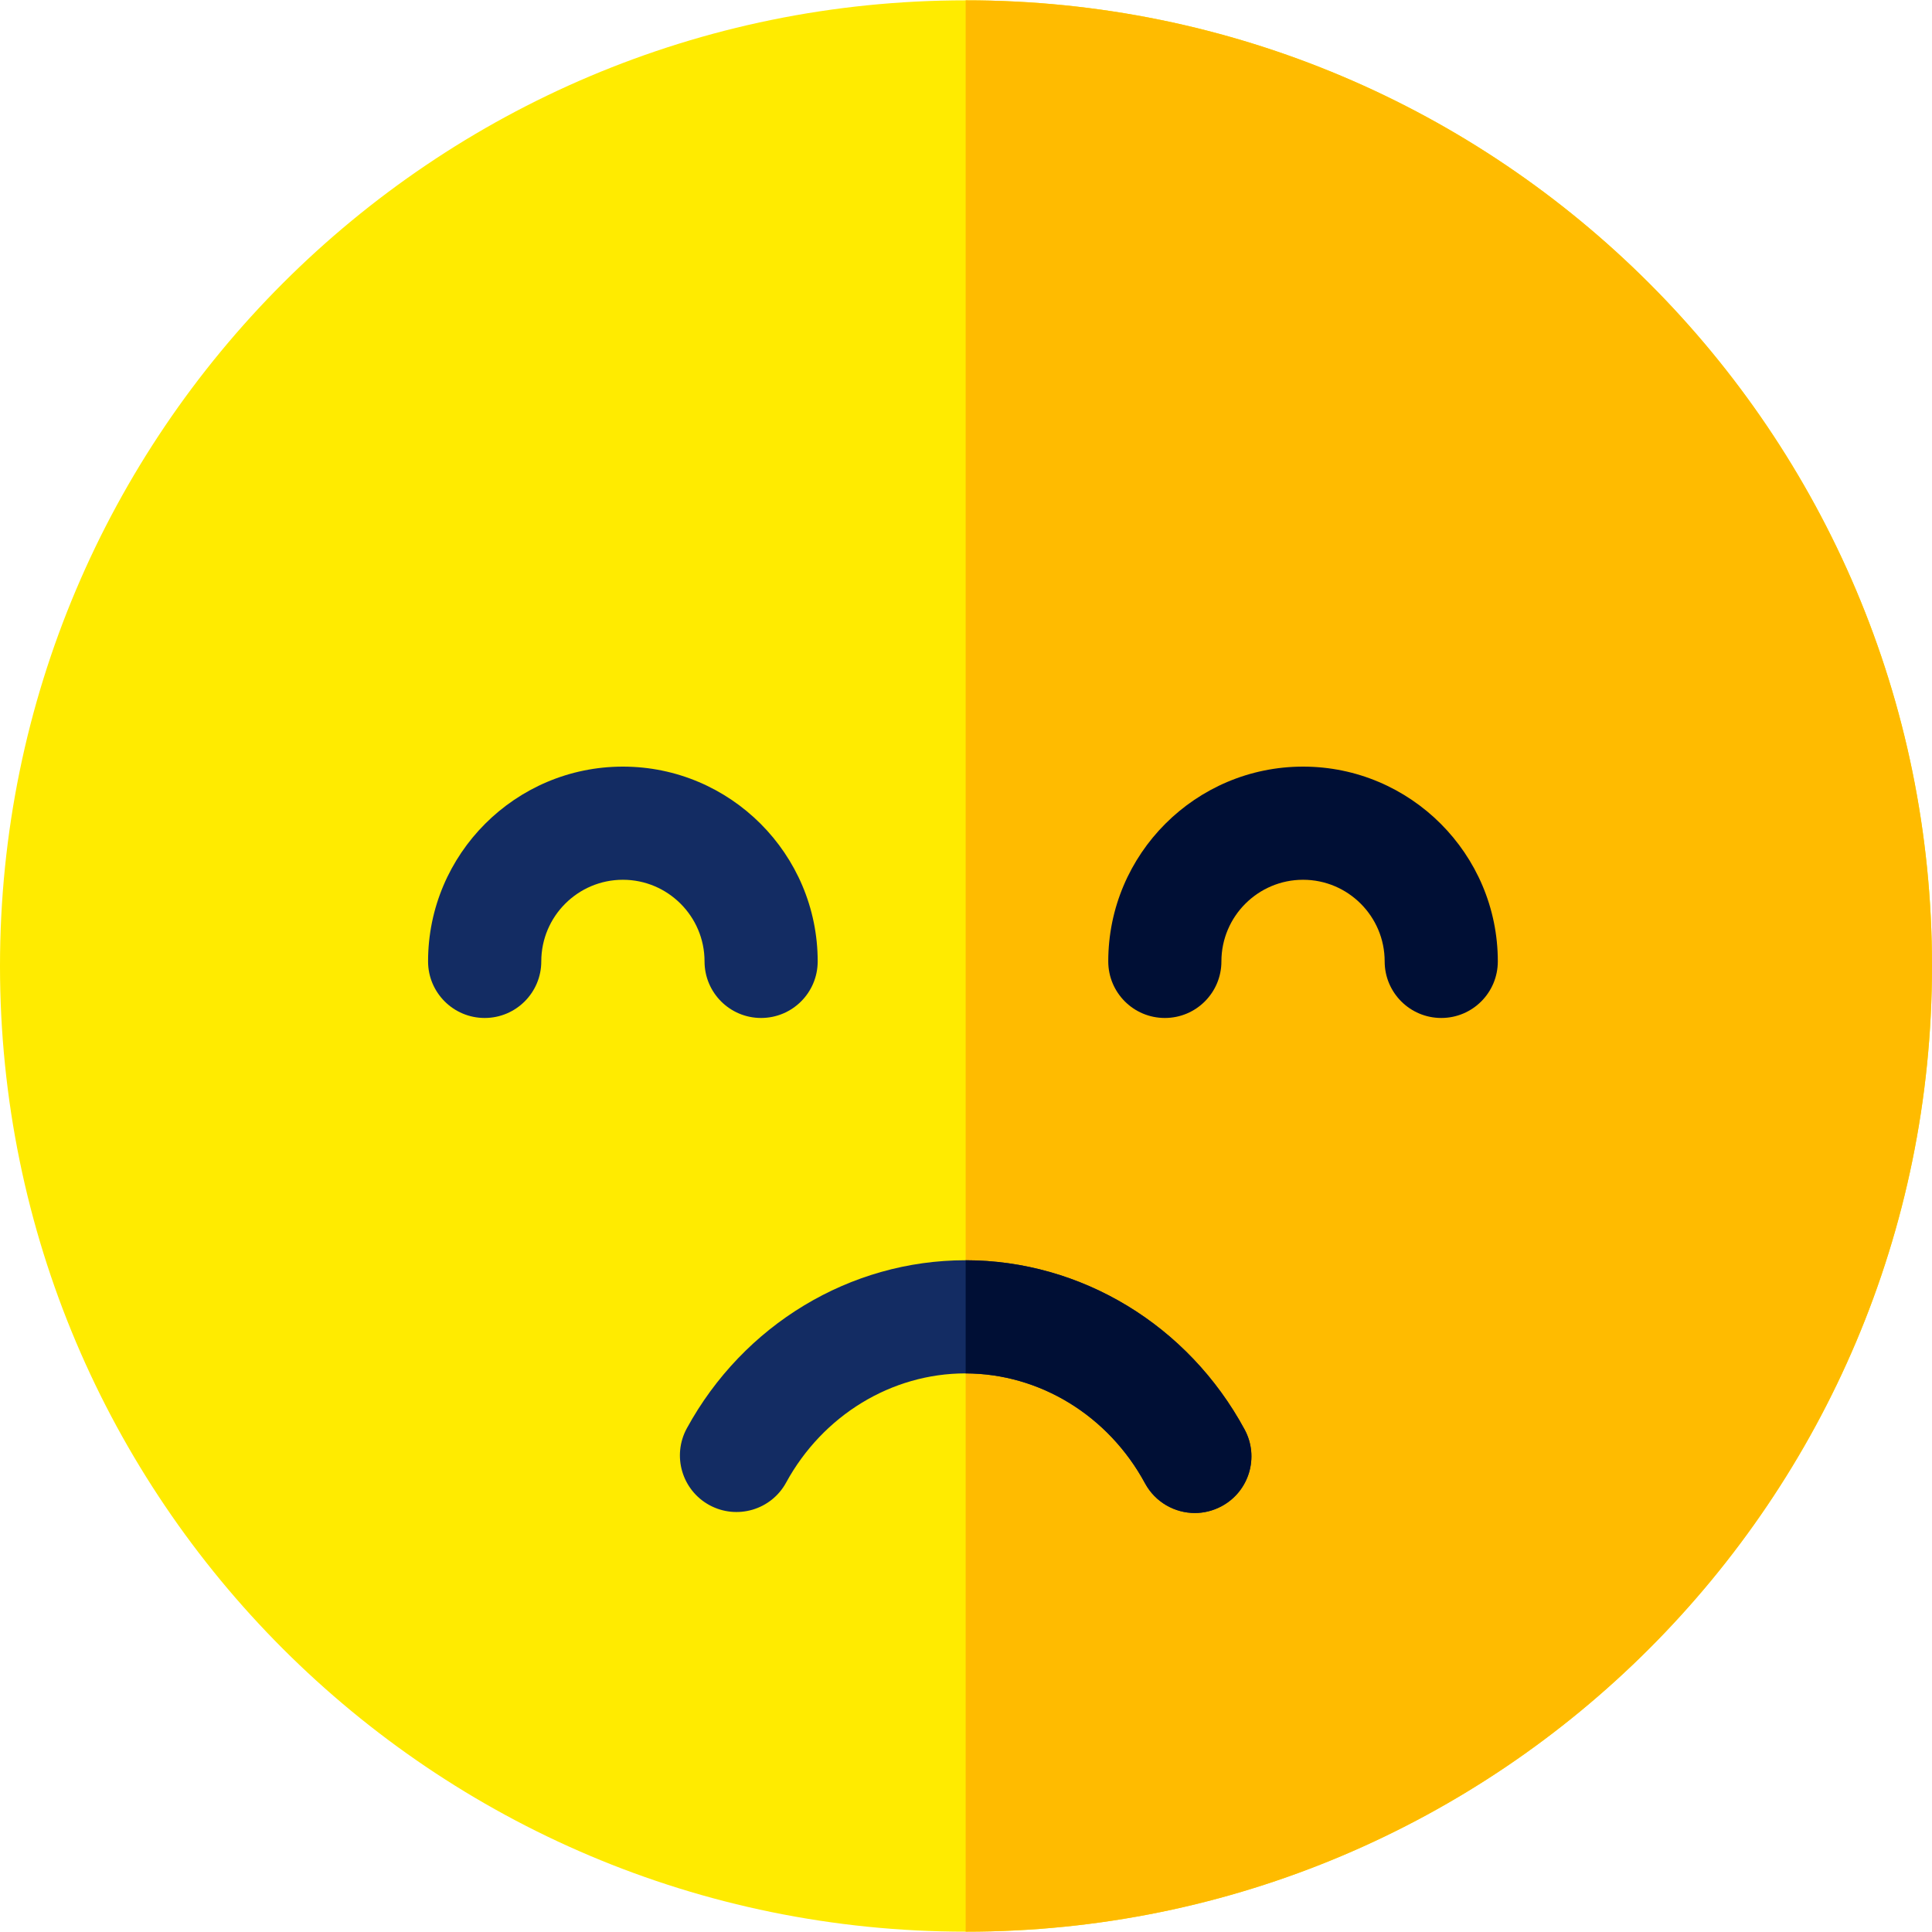 <svg width="30" height="30" viewBox="0 0 30 30" fill="none" xmlns="http://www.w3.org/2000/svg">
<g id="fi_3688090" clip-path="url(#clip0_3456_2338)">
<g id="Group">
<g id="Group_2">
<g id="Group_3">
<g id="Group_4">
<path id="Vector" d="M15 29.995C23.284 29.995 30 23.281 30 15C30 6.718 23.284 0.005 15 0.005C6.716 0.005 0 6.718 0 15C0 23.281 6.716 29.995 15 29.995Z" fill="#FFEB00"/>
<path id="Vector_2" d="M15 0.005C14.999 0.005 14.997 0.005 14.995 0.005V29.995C14.997 29.995 14.999 29.995 15 29.995C23.285 29.995 30 23.281 30 15C30 6.718 23.285 0.005 15 0.005Z" fill="#FFBB00"/>
</g>
</g>
<g id="Group_5">
<path id="Vector_3" d="M11.818 15.807C11.333 15.807 10.94 15.414 10.94 14.928C10.94 14.23 10.371 13.661 9.672 13.661C8.973 13.661 8.405 14.23 8.405 14.928C8.405 15.414 8.011 15.807 7.526 15.807C7.041 15.807 6.647 15.414 6.647 14.928C6.647 13.261 8.004 11.904 9.672 11.904C11.34 11.904 12.697 13.261 12.697 14.928C12.697 15.414 12.303 15.807 11.818 15.807Z" fill="#132C63"/>
</g>
<g id="Group_6">
<path id="Vector_4" d="M22.38 15.807C21.895 15.807 21.501 15.414 21.501 14.928C21.501 14.23 20.933 13.661 20.234 13.661C19.535 13.661 18.966 14.23 18.966 14.928C18.966 15.414 18.573 15.807 18.088 15.807C17.602 15.807 17.209 15.414 17.209 14.928C17.209 13.261 18.566 11.904 20.234 11.904C21.901 11.904 23.258 13.261 23.258 14.928C23.258 15.414 22.865 15.807 22.38 15.807Z" fill="#000F35"/>
</g>
</g>
<g id="Group_7">
<path id="Vector_5" d="M18.554 23.494C18.241 23.494 17.939 23.327 17.78 23.033C17.211 21.98 16.142 21.326 14.991 21.326C13.845 21.326 12.778 21.976 12.207 23.021C11.975 23.447 11.441 23.603 11.015 23.371C10.589 23.138 10.433 22.605 10.665 22.179C11.544 20.569 13.202 19.569 14.991 19.569C16.788 19.569 18.449 20.576 19.326 22.197C19.557 22.624 19.398 23.157 18.971 23.388C18.838 23.459 18.695 23.494 18.554 23.494Z" fill="#132C63"/>
</g>
<path id="Vector_6" d="M14.995 19.569V21.326C16.145 21.328 17.212 21.982 17.78 23.033C17.94 23.327 18.242 23.494 18.554 23.494C18.695 23.494 18.838 23.459 18.971 23.387C19.398 23.157 19.557 22.623 19.326 22.197C18.45 20.577 16.791 19.571 14.995 19.569Z" fill="#000F35"/>
</g>
</g>
<defs>
<clipPath id="clip0_3456_2338">
<rect width="30" height="30" fill="white"/>
</clipPath>
</defs>
</svg>
